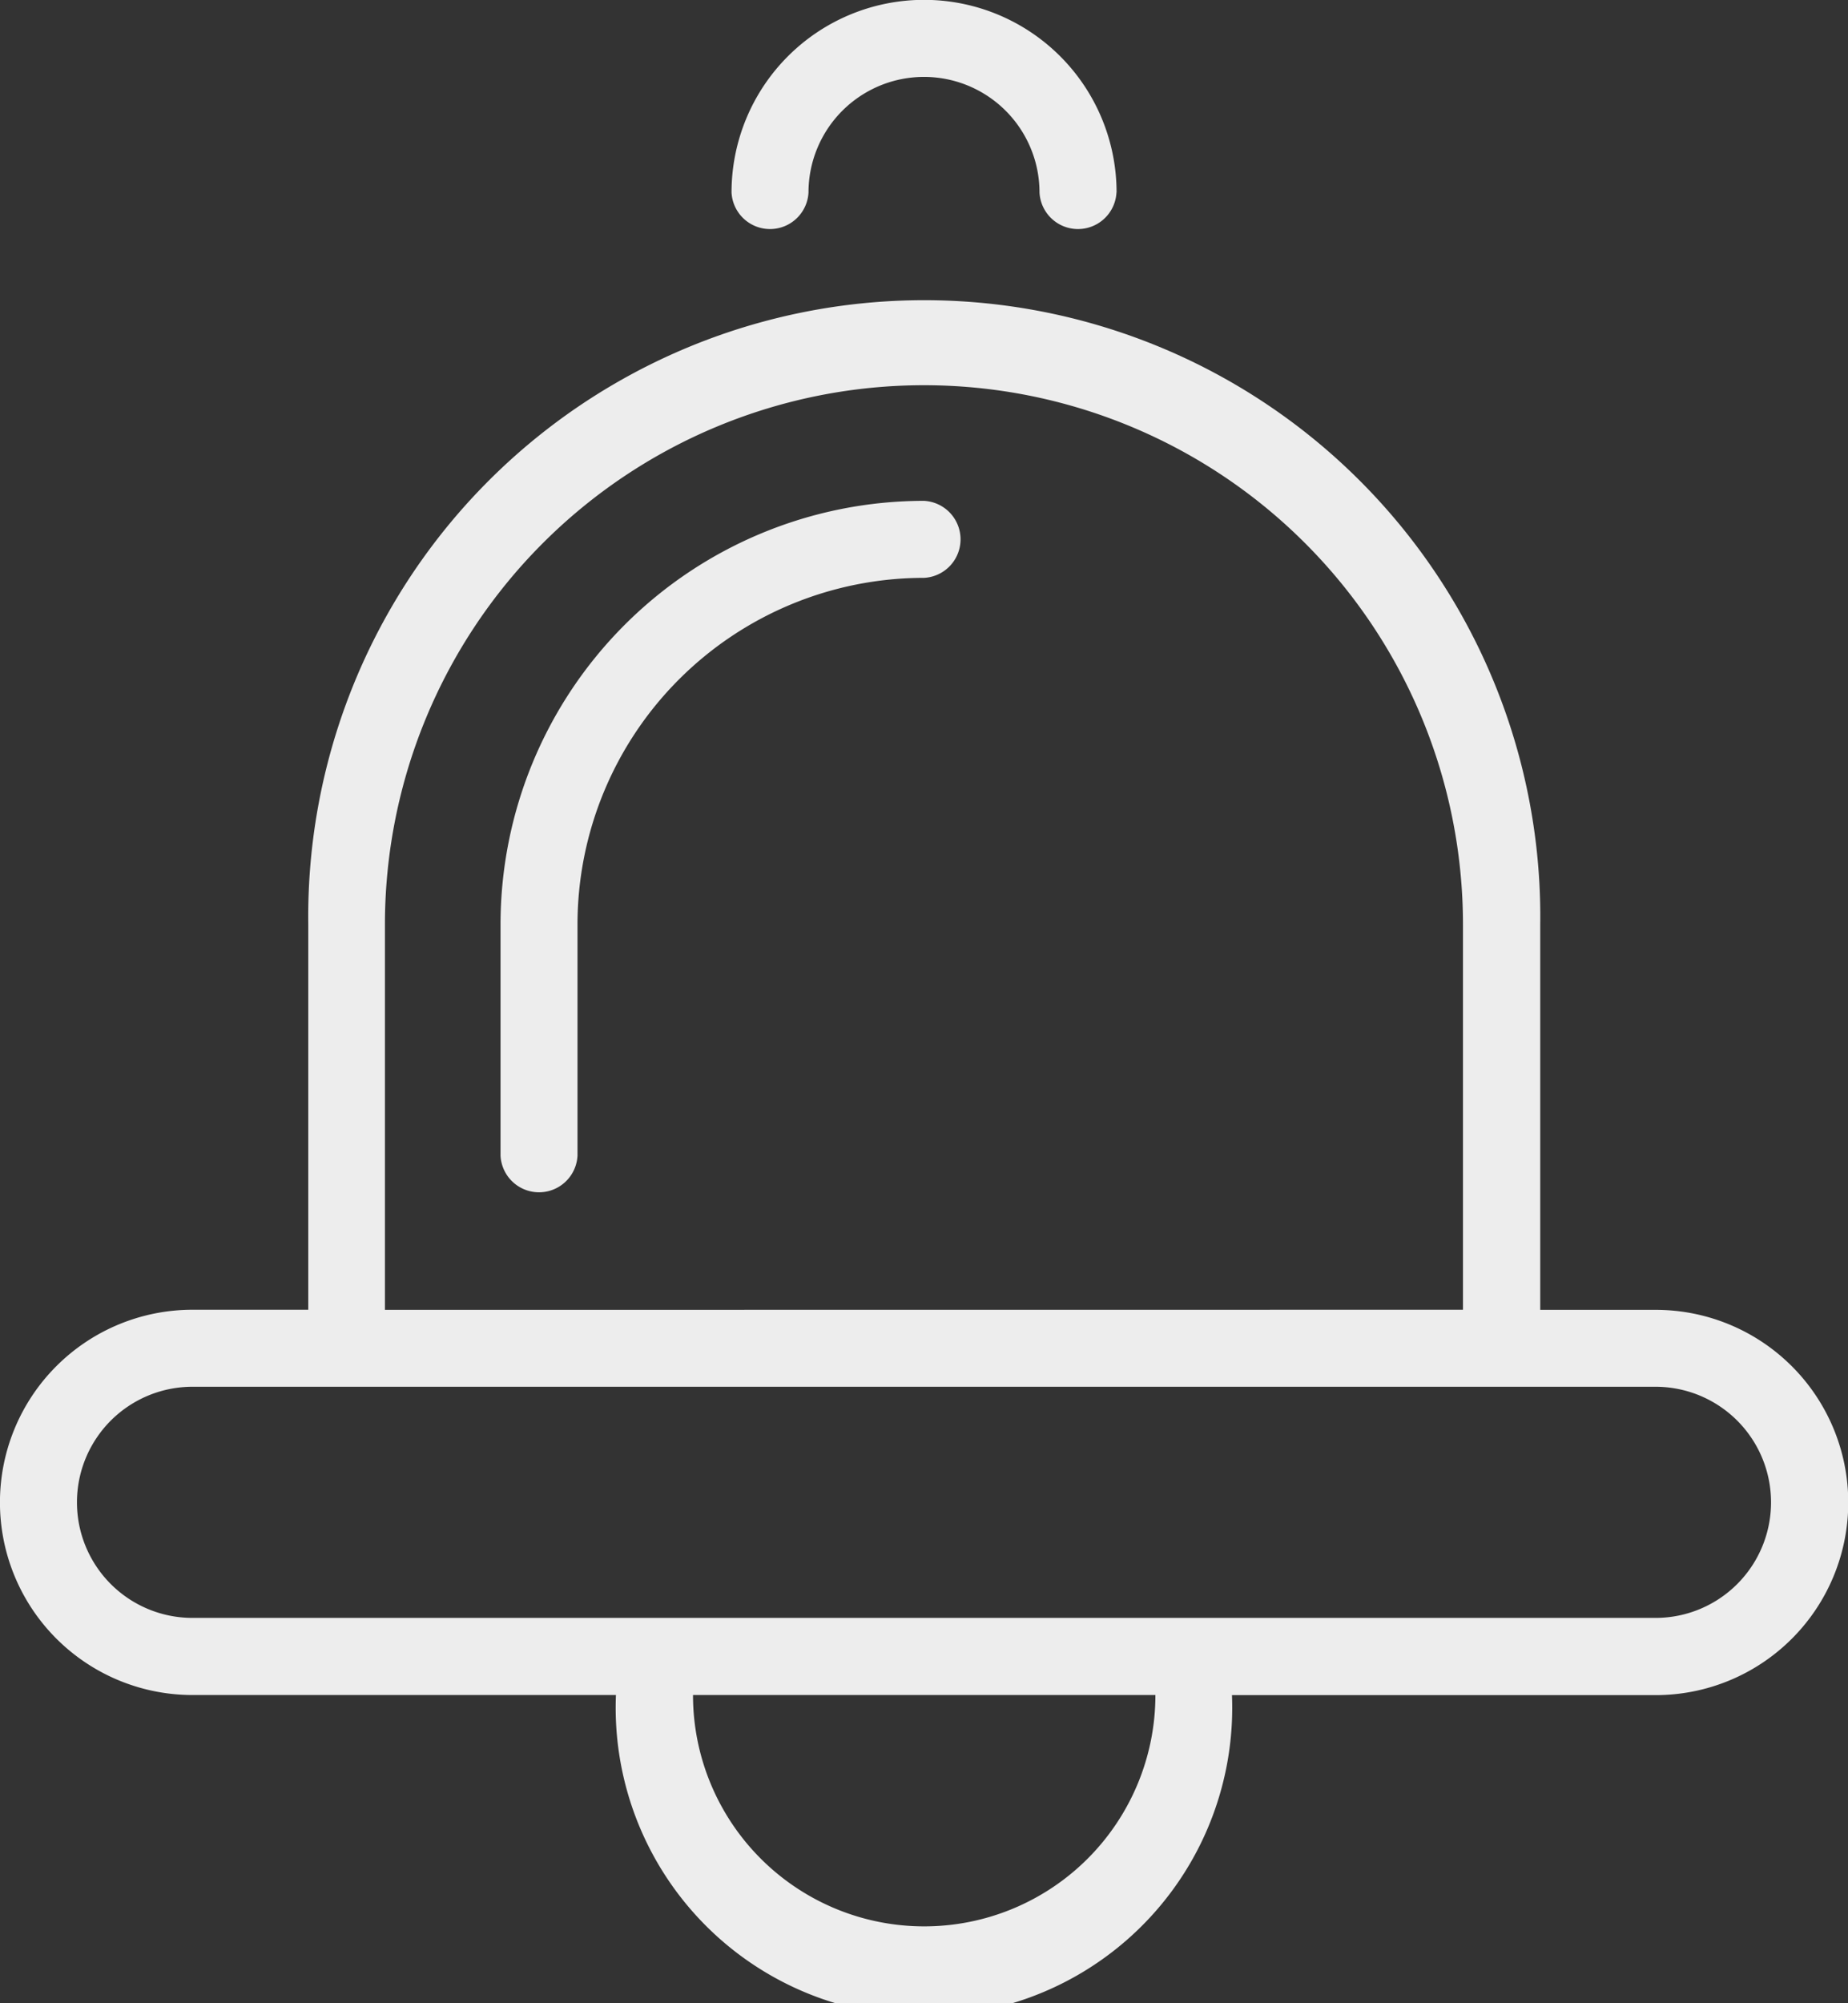 <svg xmlns="http://www.w3.org/2000/svg" width="17.984" height="19.482" viewBox="0 0 17.984 19.482">
  <rect x="0" y="0" width="17.984" height="19.482" fill="#333333" stroke="none"/>
  <path id="Path_14644" data-name="Path 14644" d="M26.995,35.485H22.873a1.873,1.873,0,1,1,0-3.747H24V27.992a5.995,5.995,0,1,1,11.989,0v3.747h1.124a1.873,1.873,0,1,1,0,3.747H32.989a3,3,0,1,1-5.995,0Zm.749,0a2.248,2.248,0,0,0,4.5,0Zm7.493-3.747V27.992a5.245,5.245,0,1,0-10.491,0v3.747Zm-12.364.749a1.124,1.124,0,1,0,0,2.248H37.111a1.124,1.124,0,1,0,0-2.248Zm8.992-11.615a.375.375,0,0,1-.749,0,1.124,1.124,0,1,0-2.248,0,.375.375,0,0,1-.749,0,1.873,1.873,0,1,1,3.747,0ZM26.62,30.24a.375.375,0,0,1-.749,0V27.992a4.121,4.121,0,0,1,4.121-4.121.375.375,0,0,1,0,.749,3.372,3.372,0,0,0-3.372,3.372Z" transform="translate(-21 -19)" fill="#ededed"/>
</svg>
